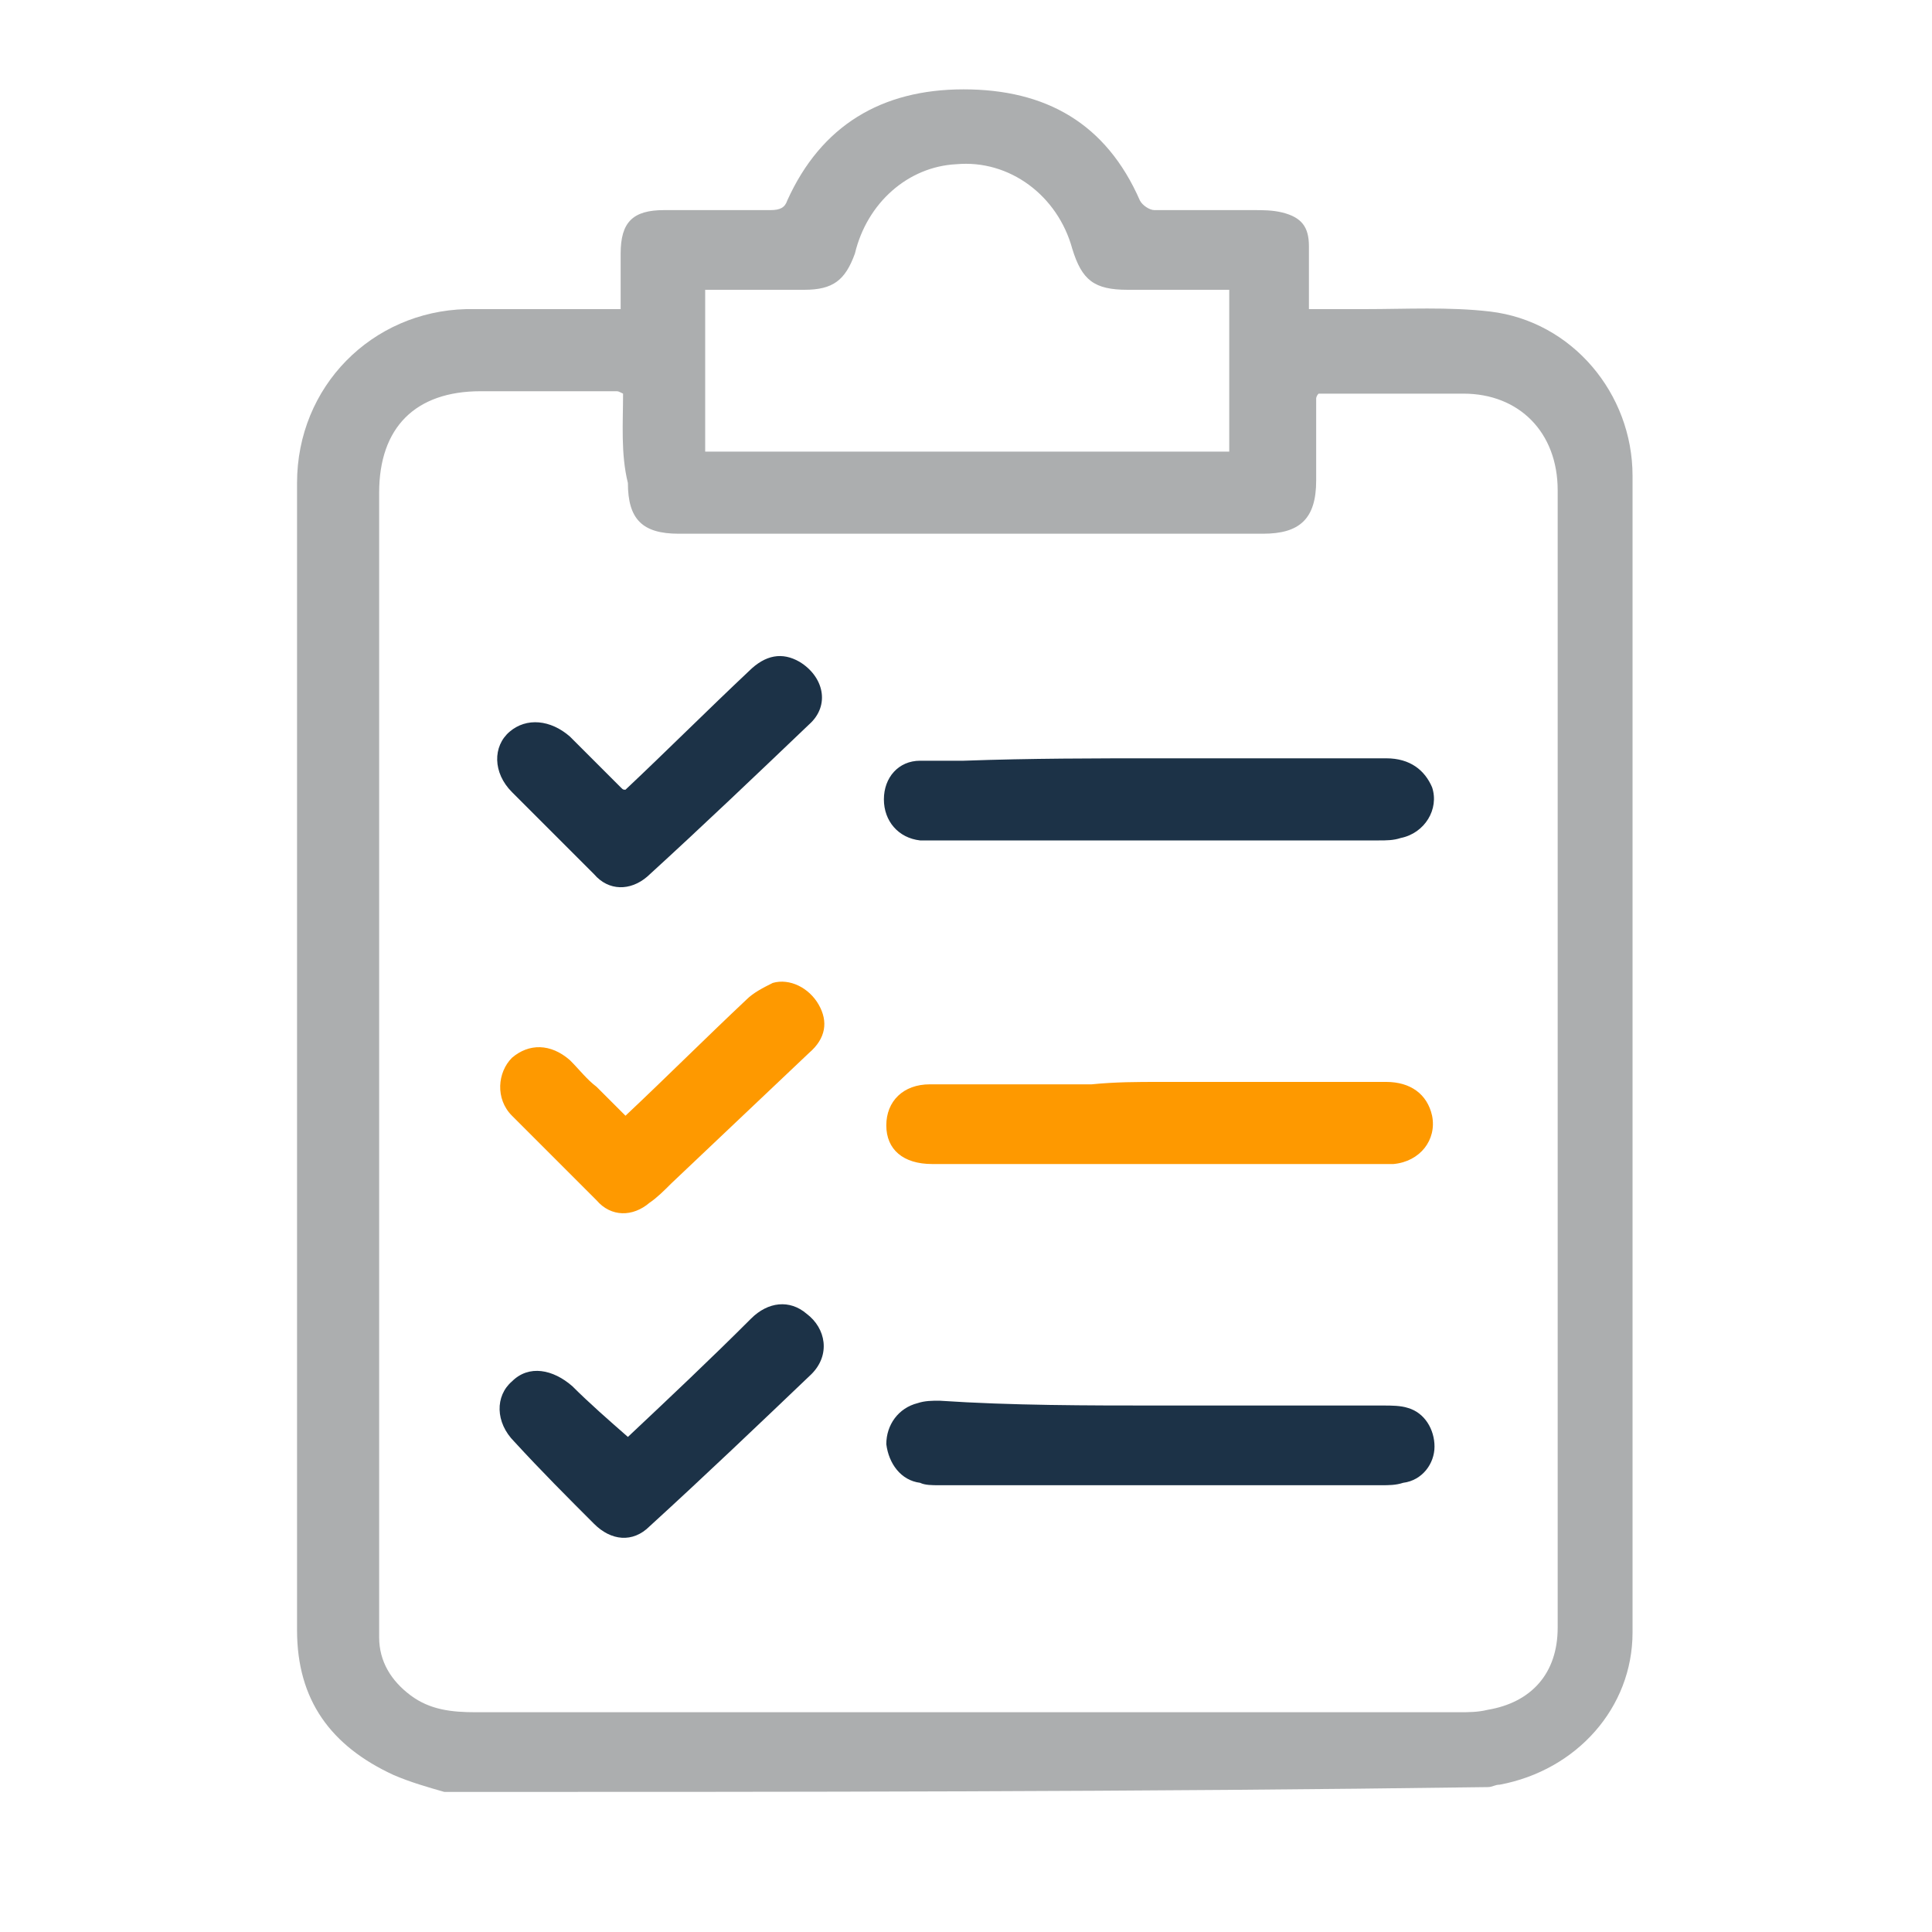 <?xml version="1.0" encoding="utf-8"?>
<!-- Generator: Adobe Illustrator 24.0.0, SVG Export Plug-In . SVG Version: 6.00 Build 0)  -->
<svg version="1.1" id="Capa_1" xmlns="http://www.w3.org/2000/svg" xmlns:xlink="http://www.w3.org/1999/xlink" x="0px" y="0px"
	 viewBox="0 0 80 80" style="enable-background:new 0 0 80 80;" xml:space="preserve">
<style type="text/css">
	.st0{fill:#ACAEAF;}
	.st1{fill:#1C3247;}
	.st2{fill:#FE9900;}
</style>
<g>
	<path class="st0" d="M18.4,74.2c-0.7-0.2-1.4-0.4-2.1-0.7c-2.6-1.2-4-3.1-4-6c0-15.8,0-31.6,0-47.5c0-4,3.1-7.1,7-7.2
		c2.1,0,4.2,0,6.4,0c0-0.8,0-1.6,0-2.3c0-1.3,0.5-1.8,1.8-1.8c1.5,0,2.9,0,4.4,0c0.4,0,0.6-0.1,0.7-0.4c1.4-3.1,3.9-4.6,7.3-4.6
		c3.4,0,5.9,1.4,7.3,4.6c0.1,0.2,0.4,0.4,0.6,0.4c1.4,0,2.8,0,4.1,0c0.4,0,0.8,0,1.2,0.1c0.8,0.2,1.1,0.6,1.1,1.4c0,0.8,0,1.7,0,2.6
		c0.8,0,1.6,0,2.3,0c1.7,0,3.5-0.1,5.2,0.1c3.4,0.4,5.9,3.4,5.9,6.8c0,16,0,32,0,47.9c0,3.1-2.3,5.7-5.5,6.3c-0.2,0-0.3,0.1-0.5,0.1
		C47.2,74.2,32.8,74.2,18.4,74.2z M25.8,16.3c-0.2-0.1-0.2-0.1-0.3-0.1c-1.9,0-3.8,0-5.6,0c-2.7,0-4.2,1.5-4.2,4.2
		c0,15.6,0,31.2,0,46.8c0,0.2,0,0.4,0,0.6c0,1,0.5,1.8,1.3,2.4c0.8,0.6,1.7,0.7,2.7,0.7c13.6,0,27.1,0,40.7,0c0.4,0,0.8,0,1.2-0.1
		c1.8-0.3,2.9-1.5,2.9-3.4c0-15.7,0-31.4,0-47.1c0-2.4-1.6-4-3.9-4c-1.4,0-2.8,0-4.2,0c-0.6,0-1.2,0-1.8,0c-0.1,0.1-0.1,0.2-0.1,0.2
		c0,1.1,0,2.3,0,3.4c0,1.6-0.7,2.2-2.2,2.2c-8.1,0-16.2,0-24.2,0c-1.5,0-2.1-0.6-2.1-2.1C25.7,18.8,25.8,17.5,25.8,16.3z M50.9,12
		c-1.4,0-2.8,0-4.2,0c-1.4,0-1.9-0.4-2.3-1.7c-0.6-2.2-2.6-3.7-4.8-3.5c-2,0.1-3.7,1.6-4.2,3.7C35,11.6,34.5,12,33.3,12
		c-0.4,0-0.9,0-1.3,0c-0.9,0-1.9,0-2.8,0c0,2.3,0,4.5,0,6.7c7.3,0,14.5,0,21.7,0C50.9,16.5,50.9,14.3,50.9,12z"/>
	<path class="st1" d="M48,31.4c3.1,0,6.3,0,9.4,0c1,0,1.6,0.5,1.9,1.2c0.3,0.9-0.3,1.9-1.3,2.1c-0.3,0.1-0.6,0.1-0.9,0.1
		c-6.1,0-12.1,0-18.2,0c-0.3,0-0.5,0-0.8,0c-0.9-0.1-1.5-0.8-1.5-1.7c0-0.9,0.6-1.6,1.5-1.6c0.6,0,1.2,0,1.8,0
		C42.7,31.4,45.3,31.4,48,31.4z"/>
	<path class="st1" d="M48.1,58.2c3.1,0,6.1,0,9.2,0c0.3,0,0.7,0,1,0.1c0.7,0.2,1.1,0.9,1.1,1.6c0,0.7-0.5,1.4-1.3,1.5
		c-0.3,0.1-0.6,0.1-0.9,0.1c-6.1,0-12.2,0-18.3,0c-0.3,0-0.6,0-0.8-0.1c-0.8-0.1-1.3-0.8-1.4-1.6c0-0.8,0.5-1.5,1.3-1.7
		c0.3-0.1,0.6-0.1,0.9-0.1C41.9,58.2,45,58.2,48.1,58.2z"/>
	<path class="st2" d="M48,44.8c3.1,0,6.3,0,9.4,0c1,0,1.7,0.5,1.9,1.4c0.2,1-0.5,1.9-1.6,2c-0.4,0-0.7,0-1.1,0c-6,0-12,0-18,0
		c-1.2,0-1.9-0.6-1.9-1.6c0-1,0.7-1.7,1.8-1.7c2.2,0,4.5,0,6.7,0C46.2,44.8,47.1,44.8,48,44.8z"/>
	<path class="st2" d="M25.9,46.2c1.7-1.6,3.3-3.2,5-4.8c0.3-0.3,0.7-0.5,1.1-0.7c0.7-0.2,1.5,0.2,1.9,0.9c0.4,0.7,0.3,1.4-0.4,2
		c-1.9,1.8-3.8,3.6-5.7,5.4c-0.3,0.3-0.6,0.6-0.9,0.8c-0.7,0.6-1.6,0.6-2.2-0.1c-1.2-1.2-2.3-2.3-3.5-3.5c-0.7-0.7-0.6-1.8,0-2.4
		c0.7-0.6,1.6-0.6,2.4,0.1c0.4,0.4,0.7,0.8,1.1,1.1C25.1,45.4,25.5,45.8,25.9,46.2z"/>
	<path class="st1" d="M25.9,32.7c1.7-1.6,3.4-3.3,5.1-4.9c0.7-0.7,1.4-0.8,2.1-0.4c1,0.6,1.3,1.8,0.4,2.6c-2.2,2.1-4.4,4.2-6.7,6.3
		c-0.7,0.6-1.6,0.6-2.2-0.1c-1.1-1.1-2.3-2.3-3.4-3.4c-0.8-0.8-0.8-1.9-0.1-2.5c0.7-0.6,1.7-0.5,2.5,0.2c0.7,0.7,1.4,1.4,2.1,2.1
		C25.8,32.7,25.8,32.7,25.9,32.7z"/>
	<path class="st1" d="M26,59.5c1.7-1.6,3.4-3.2,5.1-4.9c0.7-0.7,1.6-0.8,2.3-0.2c0.8,0.6,1,1.7,0.2,2.5c-2.2,2.1-4.4,4.2-6.7,6.3
		c-0.7,0.7-1.6,0.6-2.3-0.1c-1.1-1.1-2.2-2.2-3.3-3.4c-0.8-0.8-0.8-1.9-0.1-2.5c0.7-0.7,1.7-0.5,2.5,0.2
		C24.4,58.1,25.2,58.8,26,59.5z"/>
</g>
</svg>
